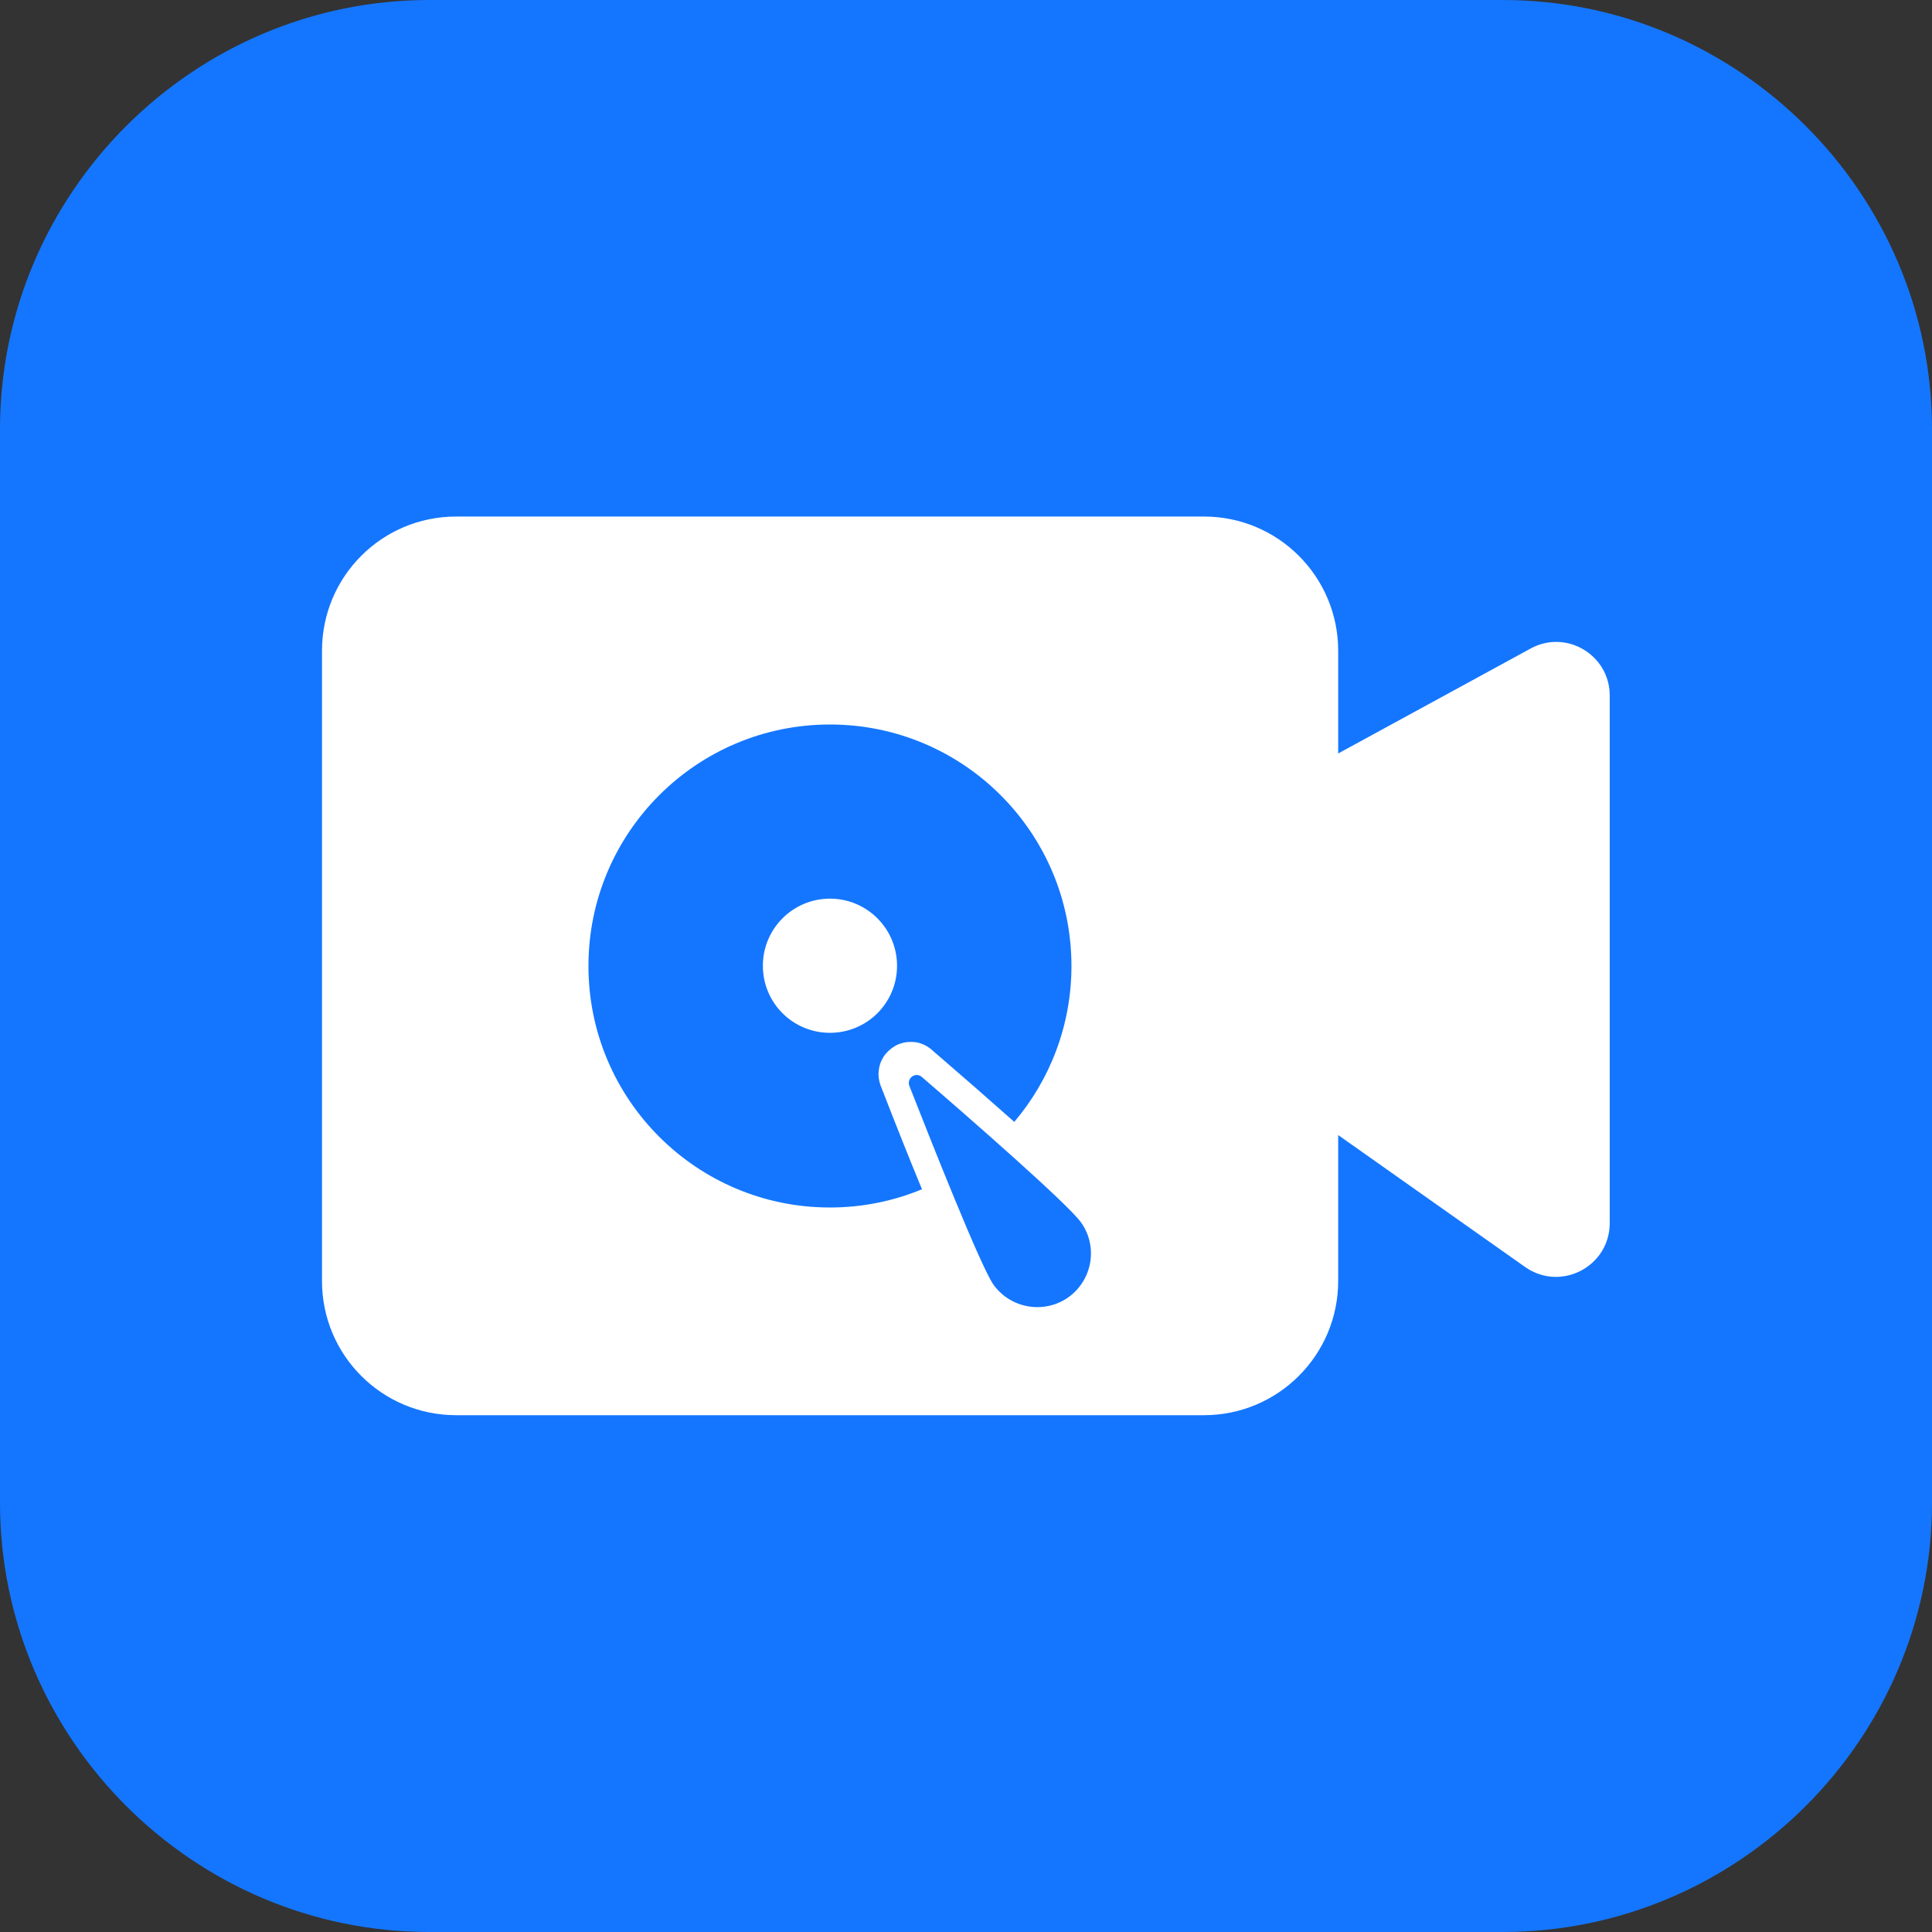 <svg width="72" height="72" viewBox="0 0 72 72" fill="none" xmlns="http://www.w3.org/2000/svg" xmlns:xlink="http://www.w3.org/1999/xlink">
	<rect x="0" y="0" width="72" height="72" fill="#333333" stroke="none"/>
	<desc>
			Created with Pixso.
	</desc>
	<defs>
		<clipPath id="clip117_1294">
			<rect id="2#视频监控管理-NVR" width="72" height="72" fill="white" fill-opacity="0"/>
		</clipPath>
	</defs>
	<g clip-path="url(#clip117_1294)">
		<path id="矩形备份-19" d="M16 0L56 0C64.8 0 72 7.2 72 16L72 56C72 64.8 64.8 72 56 72L16 72C7.2 72 0 64.8 0 56L0 16C0 7.2 7.2 0 16 0Z" fill="#1476FF" fill-opacity="1" fill-rule="evenodd"/>
		<path id="减去顶层" d="M44.87 19.25L17 19.25C14.23 19.25 12 21.49 12 24.25L12 47.74C12 50.5 14.23 52.74 17 52.74L44.87 52.74C47.63 52.74 49.87 50.5 49.87 47.74L49.87 42.3L56.84 47.22C58.17 48.15 59.99 47.2 59.99 45.58L59.99 25.92C59.99 24.41 58.37 23.44 57.04 24.17L49.87 28.08L49.87 24.25C49.87 21.49 47.63 19.25 44.87 19.25ZM21.93 36C21.93 31.03 25.96 27 30.93 27C35.9 27 39.93 31.03 39.93 36C39.93 38.21 39.13 40.24 37.8 41.81C36.9 41.01 35.87 40.11 34.72 39.12C34.61 39.02 34.48 38.95 34.35 38.9C34.23 38.85 34.1 38.83 33.96 38.83C33.83 38.83 33.71 38.84 33.6 38.88C33.47 38.91 33.36 38.97 33.25 39.05C33.14 39.13 33.05 39.22 32.97 39.32C32.9 39.42 32.84 39.53 32.8 39.65C32.76 39.78 32.74 39.91 32.74 40.04C32.74 40.18 32.77 40.32 32.82 40.46C33.38 41.9 33.89 43.19 34.36 44.32C33.3 44.76 32.14 45 30.93 45C25.96 45 21.93 40.97 21.93 36ZM28.43 35.99C28.43 34.61 29.55 33.49 30.93 33.49C32.31 33.49 33.43 34.61 33.43 35.99C33.43 37.38 32.31 38.49 30.93 38.49C29.55 38.49 28.43 37.38 28.43 35.99ZM39.81 48.35C40.71 47.71 40.93 46.46 40.29 45.56C39.8 44.87 36.1 41.64 34.36 40.14C34.12 39.93 33.78 40.18 33.89 40.47C34.73 42.61 36.54 47.18 37.02 47.87C37.66 48.77 38.91 48.98 39.81 48.35Z" fill="#FFFFFF" fill-opacity="1" fill-rule="evenodd"/>
	</g>
</svg>

